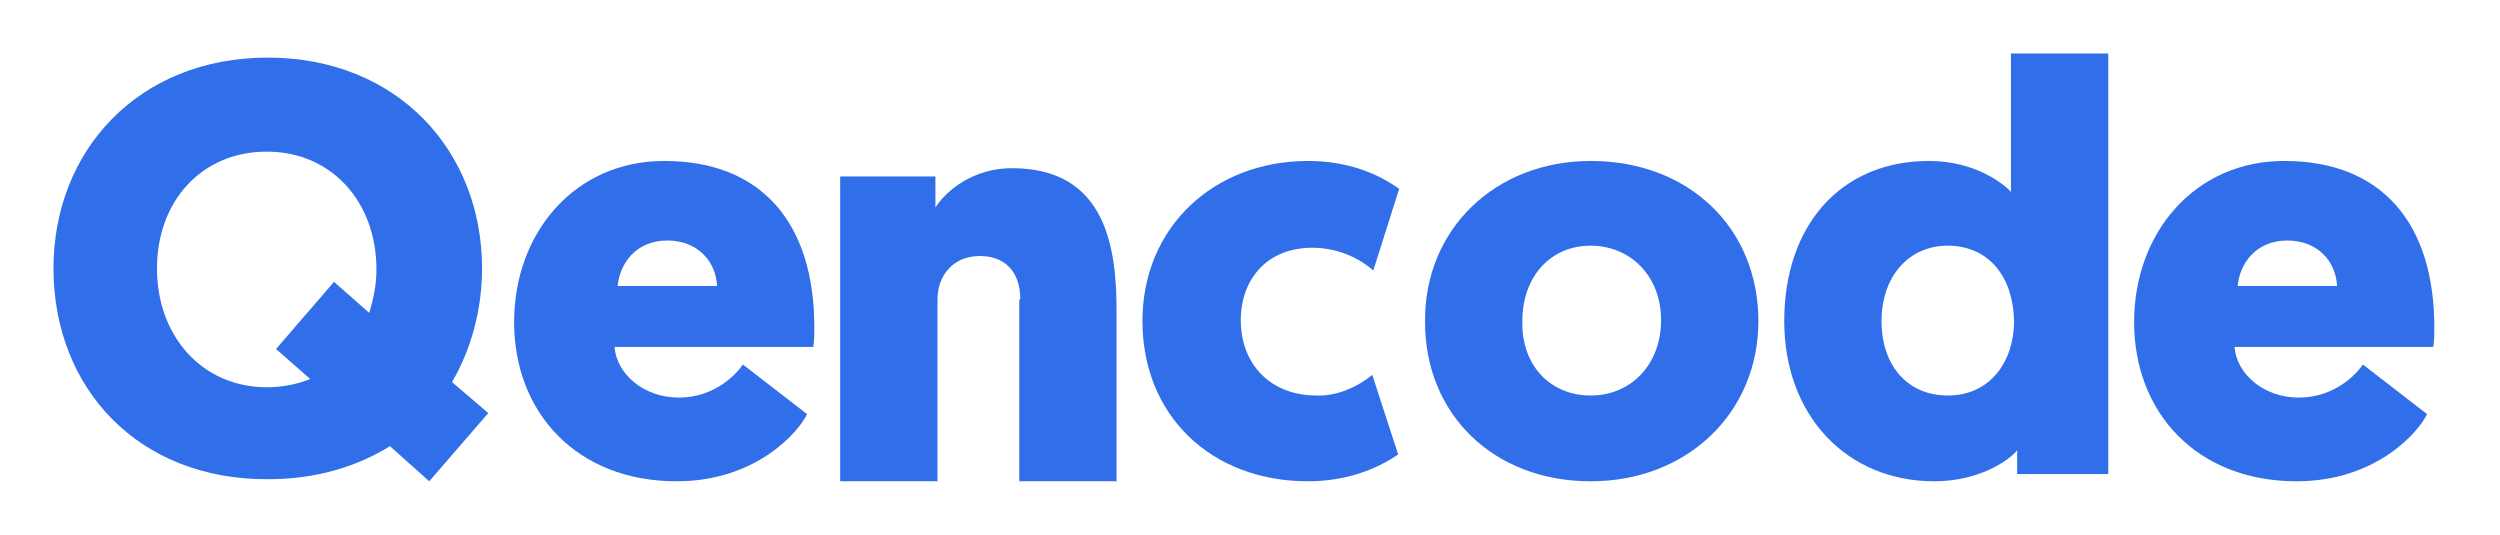 <svg width="187" height="40" viewBox="0 0 187 40" fill="none" xmlns="http://www.w3.org/2000/svg">
<g filter="url(#filter0_d_1_638)">
<path d="M4 16.077C4 7.266 10.35 0.309 20.029 0.309C29.708 0.309 36.057 7.266 36.057 16.077C36.057 19.246 35.205 22.184 33.812 24.58L36.522 26.898L32.108 32L29.166 29.372C26.688 30.918 23.59 31.845 20.106 31.845C10.35 31.923 4 25.044 4 16.077ZM11.743 16.077C11.743 21.179 15.15 24.966 19.951 24.966C21.113 24.966 22.274 24.734 23.203 24.348L20.648 22.106L24.984 17.082L27.617 19.401C27.927 18.396 28.159 17.314 28.159 16.155C28.159 11.13 24.829 7.343 19.951 7.343C15.073 7.343 11.743 11.053 11.743 16.077Z" fill="#316FEA"/>
<path d="M45.967 21.952C46.122 23.961 48.135 25.739 50.768 25.739C53.478 25.739 55.104 23.961 55.569 23.266L60.37 26.976C59.75 28.29 56.575 32 50.613 32C43.102 32 38.456 26.821 38.456 20.097C38.456 13.372 43.025 8.039 49.684 8.039C56.962 8.039 60.912 12.676 60.912 20.483C60.912 20.947 60.912 21.411 60.834 21.952H45.967ZM46.199 17.391H53.633C53.556 15.536 52.162 13.99 49.916 13.99C47.516 13.99 46.354 15.768 46.199 17.391Z" fill="#316FEA"/>
<path d="M76.319 18.396C76.319 16.232 75.08 15.15 73.299 15.15C71.286 15.15 70.125 16.618 70.125 18.396V32H62.846V9.198H69.97V11.517C70.822 10.203 72.835 8.58 75.7 8.58C82.824 8.58 83.52 14.686 83.52 19.324V32H76.242V18.396H76.319Z" fill="#316FEA"/>
<path d="M102.645 24.039L104.581 29.99C103.032 31.073 100.709 32 97.844 32C90.565 32 85.455 27.053 85.455 20.019C85.455 12.986 90.798 8.039 97.844 8.039C100.787 8.039 103.032 8.966 104.658 10.126L102.722 16.232C101.483 15.15 99.857 14.531 98.154 14.531C94.747 14.531 92.811 16.927 92.811 19.942C92.811 23.266 95.056 25.584 98.464 25.584C100.012 25.662 101.638 24.889 102.645 24.039Z" fill="#316FEA"/>
<path d="M118.983 8.039C126.339 8.039 131.527 13.063 131.527 20.019C131.527 26.899 126.184 32 118.983 32C111.704 32 106.593 26.976 106.593 20.097C106.516 13.14 111.859 8.039 118.983 8.039ZM118.983 25.584C122.002 25.584 124.248 23.266 124.248 19.942C124.248 16.618 121.925 14.377 118.983 14.377C115.963 14.377 113.872 16.696 113.872 20.019C113.795 23.343 115.963 25.584 118.983 25.584Z" fill="#316FEA"/>
<path d="M150.883 29.681C150.264 30.454 148.018 32 144.689 32C138.107 32 133.461 27.053 133.461 20.019C133.461 12.908 137.642 8.039 144.302 8.039C147.786 8.039 149.954 9.816 150.419 10.357V0H157.698V31.459H150.883V29.681ZM145.695 14.377C142.753 14.377 140.74 16.696 140.74 20.019C140.74 23.42 142.753 25.584 145.695 25.584C148.87 25.584 150.651 23.034 150.651 20.019C150.574 16.464 148.56 14.377 145.695 14.377Z" fill="#316FEA"/>
<path d="M167.143 21.952C167.298 23.961 169.311 25.739 171.944 25.739C174.654 25.739 176.28 23.961 176.745 23.266L181.545 26.976C180.926 28.29 177.751 32 171.789 32C164.278 32 159.632 26.821 159.632 20.097C159.632 13.372 164.2 8.039 170.86 8.039C178.138 8.039 182.087 12.676 182.087 20.483C182.087 20.947 182.087 21.411 182.01 21.952H167.143ZM167.375 17.391H174.809C174.731 15.536 173.338 13.99 171.092 13.99C168.692 13.99 167.53 15.768 167.375 17.391Z" fill="#316FEA"/>
</g>
<defs>
<filter id="filter0_d_1_638" x="0" y="0" width="186.087" height="40" filterUnits="userSpaceOnUse" color-interpolation-filters="sRGB">
<feFlood flood-opacity="0" result="BackgroundImageFix"/>
<feColorMatrix in="SourceAlpha" type="matrix" values="0 0 0 0 0 0 0 0 0 0 0 0 0 0 0 0 0 0 127 0" result="hardAlpha"/>
<feOffset dy="4"/>
<feGaussianBlur stdDeviation="2"/>
<feComposite in2="hardAlpha" operator="out"/>
<feColorMatrix type="matrix" values="0 0 0 0 0 0 0 0 0 0 0 0 0 0 0 0 0 0 0.25 0"/>
<feBlend mode="normal" in2="BackgroundImageFix" result="effect1_dropShadow_1_638"/>
<feBlend mode="normal" in="SourceGraphic" in2="effect1_dropShadow_1_638" result="shape"/>
</filter>
</defs>
</svg>

